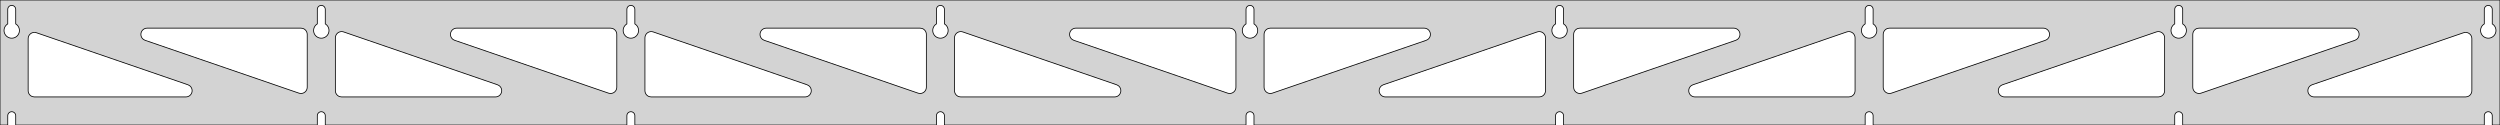 <?xml version="1.0" standalone="no"?>
<!DOCTYPE svg PUBLIC "-//W3C//DTD SVG 1.1//EN" "http://www.w3.org/Graphics/SVG/1.1/DTD/svg11.dtd">
<svg width="1599mm" height="80mm" viewBox="0 -80 1599 80" xmlns="http://www.w3.org/2000/svg" version="1.1">
<title>OpenSCAD Model</title>
<path d="
M 1599,-80 L 0,-80 L 0,-0 L 4.95,-0 L 4.95,-6 L 5.006,-6.53
 L 5.17,-7.037 L 5.437,-7.499 L 5.794,-7.895 L 6.225,-8.208 L 6.712,-8.425 L 7.233,-8.536
 L 7.767,-8.536 L 8.288,-8.425 L 8.775,-8.208 L 9.206,-7.895 L 9.563,-7.499 L 9.83,-7.037
 L 9.994,-6.53 L 10.05,-6 L 10.05,-0 L 202.95,-0 L 202.95,-6 L 203.006,-6.53
 L 203.17,-7.037 L 203.437,-7.499 L 203.794,-7.895 L 204.225,-8.208 L 204.712,-8.425 L 205.233,-8.536
 L 205.767,-8.536 L 206.288,-8.425 L 206.775,-8.208 L 207.206,-7.895 L 207.563,-7.499 L 207.83,-7.037
 L 207.994,-6.53 L 208.05,-6 L 208.05,-0 L 400.95,-0 L 400.95,-6 L 401.006,-6.53
 L 401.17,-7.037 L 401.437,-7.499 L 401.794,-7.895 L 402.225,-8.208 L 402.712,-8.425 L 403.233,-8.536
 L 403.767,-8.536 L 404.288,-8.425 L 404.775,-8.208 L 405.206,-7.895 L 405.563,-7.499 L 405.83,-7.037
 L 405.994,-6.53 L 406.05,-6 L 406.05,-0 L 598.95,-0 L 598.95,-6 L 599.006,-6.53
 L 599.17,-7.037 L 599.437,-7.499 L 599.794,-7.895 L 600.225,-8.208 L 600.712,-8.425 L 601.233,-8.536
 L 601.767,-8.536 L 602.288,-8.425 L 602.775,-8.208 L 603.206,-7.895 L 603.563,-7.499 L 603.83,-7.037
 L 603.994,-6.53 L 604.05,-6 L 604.05,-0 L 796.95,-0 L 796.95,-6 L 797.006,-6.53
 L 797.17,-7.037 L 797.437,-7.499 L 797.794,-7.895 L 798.225,-8.208 L 798.712,-8.425 L 799.233,-8.536
 L 799.767,-8.536 L 800.288,-8.425 L 800.775,-8.208 L 801.206,-7.895 L 801.563,-7.499 L 801.83,-7.037
 L 801.994,-6.53 L 802.05,-6 L 802.05,-0 L 994.95,-0 L 994.95,-6 L 995.006,-6.53
 L 995.17,-7.037 L 995.437,-7.499 L 995.794,-7.895 L 996.225,-8.208 L 996.712,-8.425 L 997.233,-8.536
 L 997.767,-8.536 L 998.288,-8.425 L 998.775,-8.208 L 999.206,-7.895 L 999.563,-7.499 L 999.83,-7.037
 L 999.994,-6.53 L 1000.05,-6 L 1000.05,-0 L 1192.95,-0 L 1192.95,-6 L 1193.01,-6.53
 L 1193.17,-7.037 L 1193.44,-7.499 L 1193.79,-7.895 L 1194.22,-8.208 L 1194.71,-8.425 L 1195.23,-8.536
 L 1195.77,-8.536 L 1196.29,-8.425 L 1196.77,-8.208 L 1197.21,-7.895 L 1197.56,-7.499 L 1197.83,-7.037
 L 1197.99,-6.53 L 1198.05,-6 L 1198.05,-0 L 1390.95,-0 L 1390.95,-6 L 1391.01,-6.53
 L 1391.17,-7.037 L 1391.44,-7.499 L 1391.79,-7.895 L 1392.22,-8.208 L 1392.71,-8.425 L 1393.23,-8.536
 L 1393.77,-8.536 L 1394.29,-8.425 L 1394.77,-8.208 L 1395.21,-7.895 L 1395.56,-7.499 L 1395.83,-7.037
 L 1395.99,-6.53 L 1396.05,-6 L 1396.05,-0 L 1588.95,-0 L 1588.95,-6 L 1589.01,-6.53
 L 1589.17,-7.037 L 1589.44,-7.499 L 1589.79,-7.895 L 1590.22,-8.208 L 1590.71,-8.425 L 1591.23,-8.536
 L 1591.77,-8.536 L 1592.29,-8.425 L 1592.77,-8.208 L 1593.21,-7.895 L 1593.56,-7.499 L 1593.83,-7.037
 L 1593.99,-6.53 L 1594.05,-6 L 1594.05,-0 L 1599,-0 z
M 204.986,-55.607 L 204.477,-55.688 L 203.98,-55.821 L 203.499,-56.005 L 203.04,-56.239 L 202.608,-56.52
 L 202.208,-56.844 L 201.844,-57.208 L 201.52,-57.608 L 201.239,-58.04 L 201.005,-58.499 L 200.821,-58.98
 L 200.688,-59.477 L 200.607,-59.986 L 200.58,-60.5 L 200.607,-61.014 L 200.688,-61.523 L 200.821,-62.02
 L 201.005,-62.501 L 201.239,-62.96 L 201.52,-63.392 L 201.844,-63.792 L 202.208,-64.156 L 202.608,-64.48
 L 202.95,-64.702 L 202.95,-74 L 203.006,-74.53 L 203.17,-75.037 L 203.437,-75.499 L 203.794,-75.895
 L 204.225,-76.208 L 204.712,-76.425 L 205.233,-76.536 L 205.767,-76.536 L 206.288,-76.425 L 206.775,-76.208
 L 207.206,-75.895 L 207.563,-75.499 L 207.83,-75.037 L 207.994,-74.53 L 208.05,-74 L 208.05,-64.702
 L 208.392,-64.48 L 208.792,-64.156 L 209.156,-63.792 L 209.48,-63.392 L 209.761,-62.96 L 209.995,-62.501
 L 210.179,-62.02 L 210.312,-61.523 L 210.393,-61.014 L 210.42,-60.5 L 210.393,-59.986 L 210.312,-59.477
 L 210.179,-58.98 L 209.995,-58.499 L 209.761,-58.04 L 209.48,-57.608 L 209.156,-57.208 L 208.792,-56.844
 L 208.392,-56.52 L 207.96,-56.239 L 207.501,-56.005 L 207.02,-55.821 L 206.523,-55.688 L 206.014,-55.607
 L 205.5,-55.58 z
M 1194.99,-55.607 L 1194.48,-55.688 L 1193.98,-55.821 L 1193.5,-56.005 L 1193.04,-56.239 L 1192.61,-56.52
 L 1192.21,-56.844 L 1191.84,-57.208 L 1191.52,-57.608 L 1191.24,-58.04 L 1191.01,-58.499 L 1190.82,-58.98
 L 1190.69,-59.477 L 1190.61,-59.986 L 1190.58,-60.5 L 1190.61,-61.014 L 1190.69,-61.523 L 1190.82,-62.02
 L 1191.01,-62.501 L 1191.24,-62.96 L 1191.52,-63.392 L 1191.84,-63.792 L 1192.21,-64.156 L 1192.61,-64.48
 L 1192.95,-64.702 L 1192.95,-74 L 1193.01,-74.53 L 1193.17,-75.037 L 1193.44,-75.499 L 1193.79,-75.895
 L 1194.23,-76.208 L 1194.71,-76.425 L 1195.23,-76.536 L 1195.77,-76.536 L 1196.29,-76.425 L 1196.77,-76.208
 L 1197.21,-75.895 L 1197.56,-75.499 L 1197.83,-75.037 L 1197.99,-74.53 L 1198.05,-74 L 1198.05,-64.702
 L 1198.39,-64.48 L 1198.79,-64.156 L 1199.16,-63.792 L 1199.48,-63.392 L 1199.76,-62.96 L 1199.99,-62.501
 L 1200.18,-62.02 L 1200.31,-61.523 L 1200.39,-61.014 L 1200.42,-60.5 L 1200.39,-59.986 L 1200.31,-59.477
 L 1200.18,-58.98 L 1199.99,-58.499 L 1199.76,-58.04 L 1199.48,-57.608 L 1199.16,-57.208 L 1198.79,-56.844
 L 1198.39,-56.52 L 1197.96,-56.239 L 1197.5,-56.005 L 1197.02,-55.821 L 1196.52,-55.688 L 1196.01,-55.607
 L 1195.5,-55.58 z
M 996.986,-55.607 L 996.477,-55.688 L 995.98,-55.821 L 995.499,-56.005 L 995.04,-56.239 L 994.608,-56.52
 L 994.208,-56.844 L 993.844,-57.208 L 993.52,-57.608 L 993.239,-58.04 L 993.005,-58.499 L 992.821,-58.98
 L 992.688,-59.477 L 992.607,-59.986 L 992.58,-60.5 L 992.607,-61.014 L 992.688,-61.523 L 992.821,-62.02
 L 993.005,-62.501 L 993.239,-62.96 L 993.52,-63.392 L 993.844,-63.792 L 994.208,-64.156 L 994.608,-64.48
 L 994.95,-64.702 L 994.95,-74 L 995.006,-74.53 L 995.17,-75.037 L 995.437,-75.499 L 995.794,-75.895
 L 996.225,-76.208 L 996.712,-76.425 L 997.233,-76.536 L 997.767,-76.536 L 998.288,-76.425 L 998.775,-76.208
 L 999.206,-75.895 L 999.563,-75.499 L 999.83,-75.037 L 999.994,-74.53 L 1000.05,-74 L 1000.05,-64.702
 L 1000.39,-64.48 L 1000.79,-64.156 L 1001.16,-63.792 L 1001.48,-63.392 L 1001.76,-62.96 L 1001.99,-62.501
 L 1002.18,-62.02 L 1002.31,-61.523 L 1002.39,-61.014 L 1002.42,-60.5 L 1002.39,-59.986 L 1002.31,-59.477
 L 1002.18,-58.98 L 1001.99,-58.499 L 1001.76,-58.04 L 1001.48,-57.608 L 1001.16,-57.208 L 1000.79,-56.844
 L 1000.39,-56.52 L 999.96,-56.239 L 999.501,-56.005 L 999.02,-55.821 L 998.523,-55.688 L 998.014,-55.607
 L 997.5,-55.58 z
M 6.986,-55.607 L 6.477,-55.688 L 5.98,-55.821 L 5.499,-56.005 L 5.04,-56.239 L 4.608,-56.52
 L 4.208,-56.844 L 3.844,-57.208 L 3.52,-57.608 L 3.239,-58.04 L 3.005,-58.499 L 2.821,-58.98
 L 2.688,-59.477 L 2.607,-59.986 L 2.58,-60.5 L 2.607,-61.014 L 2.688,-61.523 L 2.821,-62.02
 L 3.005,-62.501 L 3.239,-62.96 L 3.52,-63.392 L 3.844,-63.792 L 4.208,-64.156 L 4.608,-64.48
 L 4.95,-64.702 L 4.95,-74 L 5.006,-74.53 L 5.17,-75.037 L 5.437,-75.499 L 5.794,-75.895
 L 6.225,-76.208 L 6.712,-76.425 L 7.233,-76.536 L 7.767,-76.536 L 8.288,-76.425 L 8.775,-76.208
 L 9.206,-75.895 L 9.563,-75.499 L 9.83,-75.037 L 9.994,-74.53 L 10.05,-74 L 10.05,-64.702
 L 10.392,-64.48 L 10.792,-64.156 L 11.156,-63.792 L 11.48,-63.392 L 11.761,-62.96 L 11.995,-62.501
 L 12.179,-62.02 L 12.312,-61.523 L 12.393,-61.014 L 12.42,-60.5 L 12.393,-59.986 L 12.312,-59.477
 L 12.179,-58.98 L 11.995,-58.499 L 11.761,-58.04 L 11.48,-57.608 L 11.156,-57.208 L 10.792,-56.844
 L 10.392,-56.52 L 9.96,-56.239 L 9.501,-56.005 L 9.02,-55.821 L 8.523,-55.688 L 8.014,-55.607
 L 7.5,-55.58 z
M 798.986,-55.607 L 798.477,-55.688 L 797.98,-55.821 L 797.499,-56.005 L 797.04,-56.239 L 796.608,-56.52
 L 796.208,-56.844 L 795.844,-57.208 L 795.52,-57.608 L 795.239,-58.04 L 795.005,-58.499 L 794.821,-58.98
 L 794.688,-59.477 L 794.607,-59.986 L 794.58,-60.5 L 794.607,-61.014 L 794.688,-61.523 L 794.821,-62.02
 L 795.005,-62.501 L 795.239,-62.96 L 795.52,-63.392 L 795.844,-63.792 L 796.208,-64.156 L 796.608,-64.48
 L 796.95,-64.702 L 796.95,-74 L 797.006,-74.53 L 797.17,-75.037 L 797.437,-75.499 L 797.794,-75.895
 L 798.225,-76.208 L 798.712,-76.425 L 799.233,-76.536 L 799.767,-76.536 L 800.288,-76.425 L 800.775,-76.208
 L 801.206,-75.895 L 801.563,-75.499 L 801.83,-75.037 L 801.994,-74.53 L 802.05,-74 L 802.05,-64.702
 L 802.392,-64.48 L 802.792,-64.156 L 803.156,-63.792 L 803.48,-63.392 L 803.761,-62.96 L 803.995,-62.501
 L 804.179,-62.02 L 804.312,-61.523 L 804.393,-61.014 L 804.42,-60.5 L 804.393,-59.986 L 804.312,-59.477
 L 804.179,-58.98 L 803.995,-58.499 L 803.761,-58.04 L 803.48,-57.608 L 803.156,-57.208 L 802.792,-56.844
 L 802.392,-56.52 L 801.96,-56.239 L 801.501,-56.005 L 801.02,-55.821 L 800.523,-55.688 L 800.014,-55.607
 L 799.5,-55.58 z
M 1392.99,-55.607 L 1392.48,-55.688 L 1391.98,-55.821 L 1391.5,-56.005 L 1391.04,-56.239 L 1390.61,-56.52
 L 1390.21,-56.844 L 1389.84,-57.208 L 1389.52,-57.608 L 1389.24,-58.04 L 1389.01,-58.499 L 1388.82,-58.98
 L 1388.69,-59.477 L 1388.61,-59.986 L 1388.58,-60.5 L 1388.61,-61.014 L 1388.69,-61.523 L 1388.82,-62.02
 L 1389.01,-62.501 L 1389.24,-62.96 L 1389.52,-63.392 L 1389.84,-63.792 L 1390.21,-64.156 L 1390.61,-64.48
 L 1390.95,-64.702 L 1390.95,-74 L 1391.01,-74.53 L 1391.17,-75.037 L 1391.44,-75.499 L 1391.79,-75.895
 L 1392.23,-76.208 L 1392.71,-76.425 L 1393.23,-76.536 L 1393.77,-76.536 L 1394.29,-76.425 L 1394.77,-76.208
 L 1395.21,-75.895 L 1395.56,-75.499 L 1395.83,-75.037 L 1395.99,-74.53 L 1396.05,-74 L 1396.05,-64.702
 L 1396.39,-64.48 L 1396.79,-64.156 L 1397.16,-63.792 L 1397.48,-63.392 L 1397.76,-62.96 L 1397.99,-62.501
 L 1398.18,-62.02 L 1398.31,-61.523 L 1398.39,-61.014 L 1398.42,-60.5 L 1398.39,-59.986 L 1398.31,-59.477
 L 1398.18,-58.98 L 1397.99,-58.499 L 1397.76,-58.04 L 1397.48,-57.608 L 1397.16,-57.208 L 1396.79,-56.844
 L 1396.39,-56.52 L 1395.96,-56.239 L 1395.5,-56.005 L 1395.02,-55.821 L 1394.52,-55.688 L 1394.01,-55.607
 L 1393.5,-55.58 z
M 600.986,-55.607 L 600.477,-55.688 L 599.98,-55.821 L 599.499,-56.005 L 599.04,-56.239 L 598.608,-56.52
 L 598.208,-56.844 L 597.844,-57.208 L 597.52,-57.608 L 597.239,-58.04 L 597.005,-58.499 L 596.821,-58.98
 L 596.688,-59.477 L 596.607,-59.986 L 596.58,-60.5 L 596.607,-61.014 L 596.688,-61.523 L 596.821,-62.02
 L 597.005,-62.501 L 597.239,-62.96 L 597.52,-63.392 L 597.844,-63.792 L 598.208,-64.156 L 598.608,-64.48
 L 598.95,-64.702 L 598.95,-74 L 599.006,-74.53 L 599.17,-75.037 L 599.437,-75.499 L 599.794,-75.895
 L 600.225,-76.208 L 600.712,-76.425 L 601.233,-76.536 L 601.767,-76.536 L 602.288,-76.425 L 602.775,-76.208
 L 603.206,-75.895 L 603.563,-75.499 L 603.83,-75.037 L 603.994,-74.53 L 604.05,-74 L 604.05,-64.702
 L 604.392,-64.48 L 604.792,-64.156 L 605.156,-63.792 L 605.48,-63.392 L 605.761,-62.96 L 605.995,-62.501
 L 606.179,-62.02 L 606.312,-61.523 L 606.393,-61.014 L 606.42,-60.5 L 606.393,-59.986 L 606.312,-59.477
 L 606.179,-58.98 L 605.995,-58.499 L 605.761,-58.04 L 605.48,-57.608 L 605.156,-57.208 L 604.792,-56.844
 L 604.392,-56.52 L 603.96,-56.239 L 603.501,-56.005 L 603.02,-55.821 L 602.523,-55.688 L 602.014,-55.607
 L 601.5,-55.58 z
M 402.986,-55.607 L 402.477,-55.688 L 401.98,-55.821 L 401.499,-56.005 L 401.04,-56.239 L 400.608,-56.52
 L 400.208,-56.844 L 399.844,-57.208 L 399.52,-57.608 L 399.239,-58.04 L 399.005,-58.499 L 398.821,-58.98
 L 398.688,-59.477 L 398.607,-59.986 L 398.58,-60.5 L 398.607,-61.014 L 398.688,-61.523 L 398.821,-62.02
 L 399.005,-62.501 L 399.239,-62.96 L 399.52,-63.392 L 399.844,-63.792 L 400.208,-64.156 L 400.608,-64.48
 L 400.95,-64.702 L 400.95,-74 L 401.006,-74.53 L 401.17,-75.037 L 401.437,-75.499 L 401.794,-75.895
 L 402.225,-76.208 L 402.712,-76.425 L 403.233,-76.536 L 403.767,-76.536 L 404.288,-76.425 L 404.775,-76.208
 L 405.206,-75.895 L 405.563,-75.499 L 405.83,-75.037 L 405.994,-74.53 L 406.05,-74 L 406.05,-64.702
 L 406.392,-64.48 L 406.792,-64.156 L 407.156,-63.792 L 407.48,-63.392 L 407.761,-62.96 L 407.995,-62.501
 L 408.179,-62.02 L 408.312,-61.523 L 408.393,-61.014 L 408.42,-60.5 L 408.393,-59.986 L 408.312,-59.477
 L 408.179,-58.98 L 407.995,-58.499 L 407.761,-58.04 L 407.48,-57.608 L 407.156,-57.208 L 406.792,-56.844
 L 406.392,-56.52 L 405.96,-56.239 L 405.501,-56.005 L 405.02,-55.821 L 404.523,-55.688 L 404.014,-55.607
 L 403.5,-55.58 z
M 1590.99,-55.607 L 1590.48,-55.688 L 1589.98,-55.821 L 1589.5,-56.005 L 1589.04,-56.239 L 1588.61,-56.52
 L 1588.21,-56.844 L 1587.84,-57.208 L 1587.52,-57.608 L 1587.24,-58.04 L 1587.01,-58.499 L 1586.82,-58.98
 L 1586.69,-59.477 L 1586.61,-59.986 L 1586.58,-60.5 L 1586.61,-61.014 L 1586.69,-61.523 L 1586.82,-62.02
 L 1587.01,-62.501 L 1587.24,-62.96 L 1587.52,-63.392 L 1587.84,-63.792 L 1588.21,-64.156 L 1588.61,-64.48
 L 1588.95,-64.702 L 1588.95,-74 L 1589.01,-74.53 L 1589.17,-75.037 L 1589.44,-75.499 L 1589.79,-75.895
 L 1590.23,-76.208 L 1590.71,-76.425 L 1591.23,-76.536 L 1591.77,-76.536 L 1592.29,-76.425 L 1592.77,-76.208
 L 1593.21,-75.895 L 1593.56,-75.499 L 1593.83,-75.037 L 1593.99,-74.53 L 1594.05,-74 L 1594.05,-64.702
 L 1594.39,-64.48 L 1594.79,-64.156 L 1595.16,-63.792 L 1595.48,-63.392 L 1595.76,-62.96 L 1595.99,-62.501
 L 1596.18,-62.02 L 1596.31,-61.523 L 1596.39,-61.014 L 1596.42,-60.5 L 1596.39,-59.986 L 1596.31,-59.477
 L 1596.18,-58.98 L 1595.99,-58.499 L 1595.76,-58.04 L 1595.48,-57.608 L 1595.16,-57.208 L 1594.79,-56.844
 L 1594.39,-56.52 L 1593.96,-56.239 L 1593.5,-56.005 L 1593.02,-55.821 L 1592.52,-55.688 L 1592.01,-55.607
 L 1591.5,-55.58 z
M 390.016,-20.238 L 389.201,-20.425 L 290.806,-54.217 L 289.755,-54.764 L 289.133,-55.324 L 288.642,-56
 L 288.301,-56.764 L 288.128,-57.582 L 288.128,-58.418 L 288.301,-59.236 L 288.642,-60 L 289.133,-60.676
 L 289.755,-61.236 L 290.479,-61.654 L 291.274,-61.913 L 292.106,-62 L 390.5,-62 L 391.736,-61.804
 L 392.5,-61.464 L 393.177,-60.973 L 393.736,-60.351 L 394.154,-59.627 L 394.413,-58.832 L 394.5,-58
 L 394.5,-24.208 L 394.398,-23.311 L 394.127,-22.52 L 393.696,-21.803 L 393.127,-21.191 L 392.442,-20.711
 L 391.673,-20.384 L 390.852,-20.224 z
M 588.016,-20.238 L 587.201,-20.425 L 488.806,-54.217 L 487.755,-54.764 L 487.133,-55.324 L 486.642,-56
 L 486.301,-56.764 L 486.128,-57.582 L 486.128,-58.418 L 486.301,-59.236 L 486.642,-60 L 487.133,-60.676
 L 487.755,-61.236 L 488.479,-61.654 L 489.274,-61.913 L 490.106,-62 L 588.5,-62 L 589.736,-61.804
 L 590.5,-61.464 L 591.177,-60.973 L 591.736,-60.351 L 592.154,-59.627 L 592.413,-58.832 L 592.5,-58
 L 592.5,-24.208 L 592.398,-23.311 L 592.127,-22.52 L 591.696,-21.803 L 591.127,-21.191 L 590.442,-20.711
 L 589.673,-20.384 L 588.852,-20.224 z
M 1405.33,-20.384 L 1404.56,-20.711 L 1403.87,-21.191 L 1403.3,-21.803 L 1402.87,-22.52 L 1402.6,-23.311
 L 1402.5,-24.208 L 1402.5,-58 L 1402.59,-58.832 L 1402.85,-59.627 L 1403.26,-60.351 L 1403.82,-60.973
 L 1404.5,-61.464 L 1405.26,-61.804 L 1406.5,-62 L 1504.89,-62 L 1505.73,-61.913 L 1506.52,-61.654
 L 1507.25,-61.236 L 1507.87,-60.676 L 1508.36,-60 L 1508.7,-59.236 L 1508.87,-58.418 L 1508.87,-57.582
 L 1508.7,-56.764 L 1508.36,-56 L 1507.87,-55.324 L 1507.25,-54.764 L 1506.19,-54.217 L 1407.8,-20.425
 L 1406.98,-20.238 L 1406.15,-20.224 z
M 786.016,-20.238 L 785.201,-20.425 L 686.806,-54.217 L 685.755,-54.764 L 685.133,-55.324 L 684.642,-56
 L 684.301,-56.764 L 684.128,-57.582 L 684.128,-58.418 L 684.301,-59.236 L 684.642,-60 L 685.133,-60.676
 L 685.755,-61.236 L 686.479,-61.654 L 687.274,-61.913 L 688.106,-62 L 786.5,-62 L 787.736,-61.804
 L 788.5,-61.464 L 789.177,-60.973 L 789.736,-60.351 L 790.154,-59.627 L 790.413,-58.832 L 790.5,-58
 L 790.5,-24.208 L 790.398,-23.311 L 790.127,-22.52 L 789.696,-21.803 L 789.127,-21.191 L 788.442,-20.711
 L 787.673,-20.384 L 786.852,-20.224 z
M 192.016,-20.238 L 191.201,-20.425 L 92.806,-54.217 L 91.755,-54.764 L 91.133,-55.324 L 90.642,-56
 L 90.302,-56.764 L 90.128,-57.582 L 90.128,-58.418 L 90.302,-59.236 L 90.642,-60 L 91.133,-60.676
 L 91.755,-61.236 L 92.479,-61.654 L 93.274,-61.913 L 94.106,-62 L 192.5,-62 L 193.736,-61.804
 L 194.5,-61.464 L 195.177,-60.973 L 195.736,-60.351 L 196.154,-59.627 L 196.413,-58.832 L 196.5,-58
 L 196.5,-24.208 L 196.398,-23.311 L 196.127,-22.52 L 195.696,-21.803 L 195.127,-21.191 L 194.442,-20.711
 L 193.673,-20.384 L 192.852,-20.224 z
M 811.327,-20.384 L 810.558,-20.711 L 809.873,-21.191 L 809.304,-21.803 L 808.873,-22.52 L 808.602,-23.311
 L 808.5,-24.208 L 808.5,-58 L 808.587,-58.832 L 808.846,-59.627 L 809.264,-60.351 L 809.823,-60.973
 L 810.5,-61.464 L 811.264,-61.804 L 812.5,-62 L 910.894,-62 L 911.726,-61.913 L 912.521,-61.654
 L 913.245,-61.236 L 913.867,-60.676 L 914.358,-60 L 914.699,-59.236 L 914.872,-58.418 L 914.872,-57.582
 L 914.699,-56.764 L 914.358,-56 L 913.867,-55.324 L 913.245,-54.764 L 912.194,-54.217 L 813.799,-20.425
 L 812.984,-20.238 L 812.148,-20.224 z
M 1009.33,-20.384 L 1008.56,-20.711 L 1007.87,-21.191 L 1007.3,-21.803 L 1006.87,-22.52 L 1006.6,-23.311
 L 1006.5,-24.208 L 1006.5,-58 L 1006.59,-58.832 L 1006.85,-59.627 L 1007.26,-60.351 L 1007.82,-60.973
 L 1008.5,-61.464 L 1009.26,-61.804 L 1010.5,-62 L 1108.89,-62 L 1109.73,-61.913 L 1110.52,-61.654
 L 1111.25,-61.236 L 1111.87,-60.676 L 1112.36,-60 L 1112.7,-59.236 L 1112.87,-58.418 L 1112.87,-57.582
 L 1112.7,-56.764 L 1112.36,-56 L 1111.87,-55.324 L 1111.25,-54.764 L 1110.19,-54.217 L 1011.8,-20.425
 L 1010.98,-20.238 L 1010.15,-20.224 z
M 1207.33,-20.384 L 1206.56,-20.711 L 1205.87,-21.191 L 1205.3,-21.803 L 1204.87,-22.52 L 1204.6,-23.311
 L 1204.5,-24.208 L 1204.5,-58 L 1204.59,-58.832 L 1204.85,-59.627 L 1205.26,-60.351 L 1205.82,-60.973
 L 1206.5,-61.464 L 1207.26,-61.804 L 1208.5,-62 L 1306.89,-62 L 1307.73,-61.913 L 1308.52,-61.654
 L 1309.25,-61.236 L 1309.87,-60.676 L 1310.36,-60 L 1310.7,-59.236 L 1310.87,-58.418 L 1310.87,-57.582
 L 1310.7,-56.764 L 1310.36,-56 L 1309.87,-55.324 L 1309.25,-54.764 L 1308.19,-54.217 L 1209.8,-20.425
 L 1208.98,-20.238 L 1208.15,-20.224 z
M 218.5,-18 L 217.264,-18.196 L 216.5,-18.536 L 215.823,-19.027 L 215.264,-19.649 L 214.846,-20.373
 L 214.587,-21.168 L 214.5,-22 L 214.5,-55.792 L 214.602,-56.689 L 214.873,-57.48 L 215.304,-58.197
 L 215.873,-58.809 L 216.558,-59.289 L 217.327,-59.616 L 218.148,-59.776 L 218.984,-59.763 L 219.799,-59.575
 L 318.194,-25.783 L 319.245,-25.236 L 319.867,-24.677 L 320.358,-24 L 320.699,-23.236 L 320.872,-22.418
 L 320.872,-21.582 L 320.699,-20.764 L 320.358,-20 L 319.867,-19.323 L 319.245,-18.764 L 318.521,-18.346
 L 317.726,-18.087 L 316.894,-18 z
M 416.5,-18 L 415.264,-18.196 L 414.5,-18.536 L 413.823,-19.027 L 413.264,-19.649 L 412.846,-20.373
 L 412.587,-21.168 L 412.5,-22 L 412.5,-55.792 L 412.602,-56.689 L 412.873,-57.48 L 413.304,-58.197
 L 413.873,-58.809 L 414.558,-59.289 L 415.327,-59.616 L 416.148,-59.776 L 416.984,-59.763 L 417.799,-59.575
 L 516.194,-25.783 L 517.245,-25.236 L 517.867,-24.677 L 518.358,-24 L 518.699,-23.236 L 518.872,-22.418
 L 518.872,-21.582 L 518.699,-20.764 L 518.358,-20 L 517.867,-19.323 L 517.245,-18.764 L 516.521,-18.346
 L 515.726,-18.087 L 514.894,-18 z
M 614.5,-18 L 613.264,-18.196 L 612.5,-18.536 L 611.823,-19.027 L 611.264,-19.649 L 610.846,-20.373
 L 610.587,-21.168 L 610.5,-22 L 610.5,-55.792 L 610.602,-56.689 L 610.873,-57.48 L 611.304,-58.197
 L 611.873,-58.809 L 612.558,-59.289 L 613.327,-59.616 L 614.148,-59.776 L 614.984,-59.763 L 615.799,-59.575
 L 714.194,-25.783 L 715.245,-25.236 L 715.867,-24.677 L 716.358,-24 L 716.699,-23.236 L 716.872,-22.418
 L 716.872,-21.582 L 716.699,-20.764 L 716.358,-20 L 715.867,-19.323 L 715.245,-18.764 L 714.521,-18.346
 L 713.726,-18.087 L 712.894,-18 z
M 886.106,-18 L 885.274,-18.087 L 884.479,-18.346 L 883.755,-18.764 L 883.133,-19.323 L 882.642,-20
 L 882.301,-20.764 L 882.128,-21.582 L 882.128,-22.418 L 882.301,-23.236 L 882.642,-24 L 883.133,-24.677
 L 883.755,-25.236 L 884.806,-25.783 L 983.201,-59.575 L 984.016,-59.763 L 984.852,-59.776 L 985.673,-59.616
 L 986.442,-59.289 L 987.127,-58.809 L 987.696,-58.197 L 988.127,-57.48 L 988.398,-56.689 L 988.5,-55.792
 L 988.5,-22 L 988.413,-21.168 L 988.154,-20.373 L 987.736,-19.649 L 987.177,-19.027 L 986.5,-18.536
 L 985.736,-18.196 L 984.5,-18 z
M 1084.11,-18 L 1083.27,-18.087 L 1082.48,-18.346 L 1081.75,-18.764 L 1081.13,-19.323 L 1080.64,-20
 L 1080.3,-20.764 L 1080.13,-21.582 L 1080.13,-22.418 L 1080.3,-23.236 L 1080.64,-24 L 1081.13,-24.677
 L 1081.75,-25.236 L 1082.81,-25.783 L 1181.2,-59.575 L 1182.02,-59.763 L 1182.85,-59.776 L 1183.67,-59.616
 L 1184.44,-59.289 L 1185.13,-58.809 L 1185.7,-58.197 L 1186.13,-57.48 L 1186.4,-56.689 L 1186.5,-55.792
 L 1186.5,-22 L 1186.41,-21.168 L 1186.15,-20.373 L 1185.74,-19.649 L 1185.18,-19.027 L 1184.5,-18.536
 L 1183.74,-18.196 L 1182.5,-18 z
M 1282.11,-18 L 1281.27,-18.087 L 1280.48,-18.346 L 1279.75,-18.764 L 1279.13,-19.323 L 1278.64,-20
 L 1278.3,-20.764 L 1278.13,-21.582 L 1278.13,-22.418 L 1278.3,-23.236 L 1278.64,-24 L 1279.13,-24.677
 L 1279.75,-25.236 L 1280.81,-25.783 L 1379.2,-59.575 L 1380.02,-59.763 L 1380.85,-59.776 L 1381.67,-59.616
 L 1382.44,-59.289 L 1383.13,-58.809 L 1383.7,-58.197 L 1384.13,-57.48 L 1384.4,-56.689 L 1384.5,-55.792
 L 1384.5,-22 L 1384.41,-21.168 L 1384.15,-20.373 L 1383.74,-19.649 L 1383.18,-19.027 L 1382.5,-18.536
 L 1381.74,-18.196 L 1380.5,-18 z
M 1480.11,-18 L 1479.27,-18.087 L 1478.48,-18.346 L 1477.75,-18.764 L 1477.13,-19.323 L 1476.64,-20
 L 1476.3,-20.764 L 1476.13,-21.582 L 1476.13,-22.418 L 1476.3,-23.236 L 1476.64,-24 L 1477.13,-24.677
 L 1477.75,-25.236 L 1478.81,-25.783 L 1575.7,-59.06 L 1576.52,-59.247 L 1577.35,-59.261 L 1578.17,-59.101
 L 1578.94,-58.774 L 1579.63,-58.294 L 1580.2,-57.681 L 1580.63,-56.964 L 1580.9,-56.173 L 1581,-55.277
 L 1581,-22 L 1580.91,-21.168 L 1580.65,-20.373 L 1580.24,-19.649 L 1579.68,-19.027 L 1579,-18.536
 L 1578.24,-18.196 L 1577,-18 z
M 22,-18 L 20.764,-18.196 L 20,-18.536 L 19.323,-19.027 L 18.764,-19.649 L 18.346,-20.373
 L 18.087,-21.168 L 18,-22 L 18,-55.277 L 18.102,-56.173 L 18.373,-56.964 L 18.803,-57.681
 L 19.373,-58.294 L 20.058,-58.774 L 20.828,-59.101 L 21.648,-59.261 L 22.484,-59.247 L 23.299,-59.06
 L 120.194,-25.783 L 121.245,-25.236 L 121.867,-24.677 L 122.358,-24 L 122.699,-23.236 L 122.872,-22.418
 L 122.872,-21.582 L 122.699,-20.764 L 122.358,-20 L 121.867,-19.323 L 121.245,-18.764 L 120.521,-18.346
 L 119.726,-18.087 L 118.894,-18 z
" stroke="black" fill="lightgray" stroke-width="0.5"/>
</svg>
